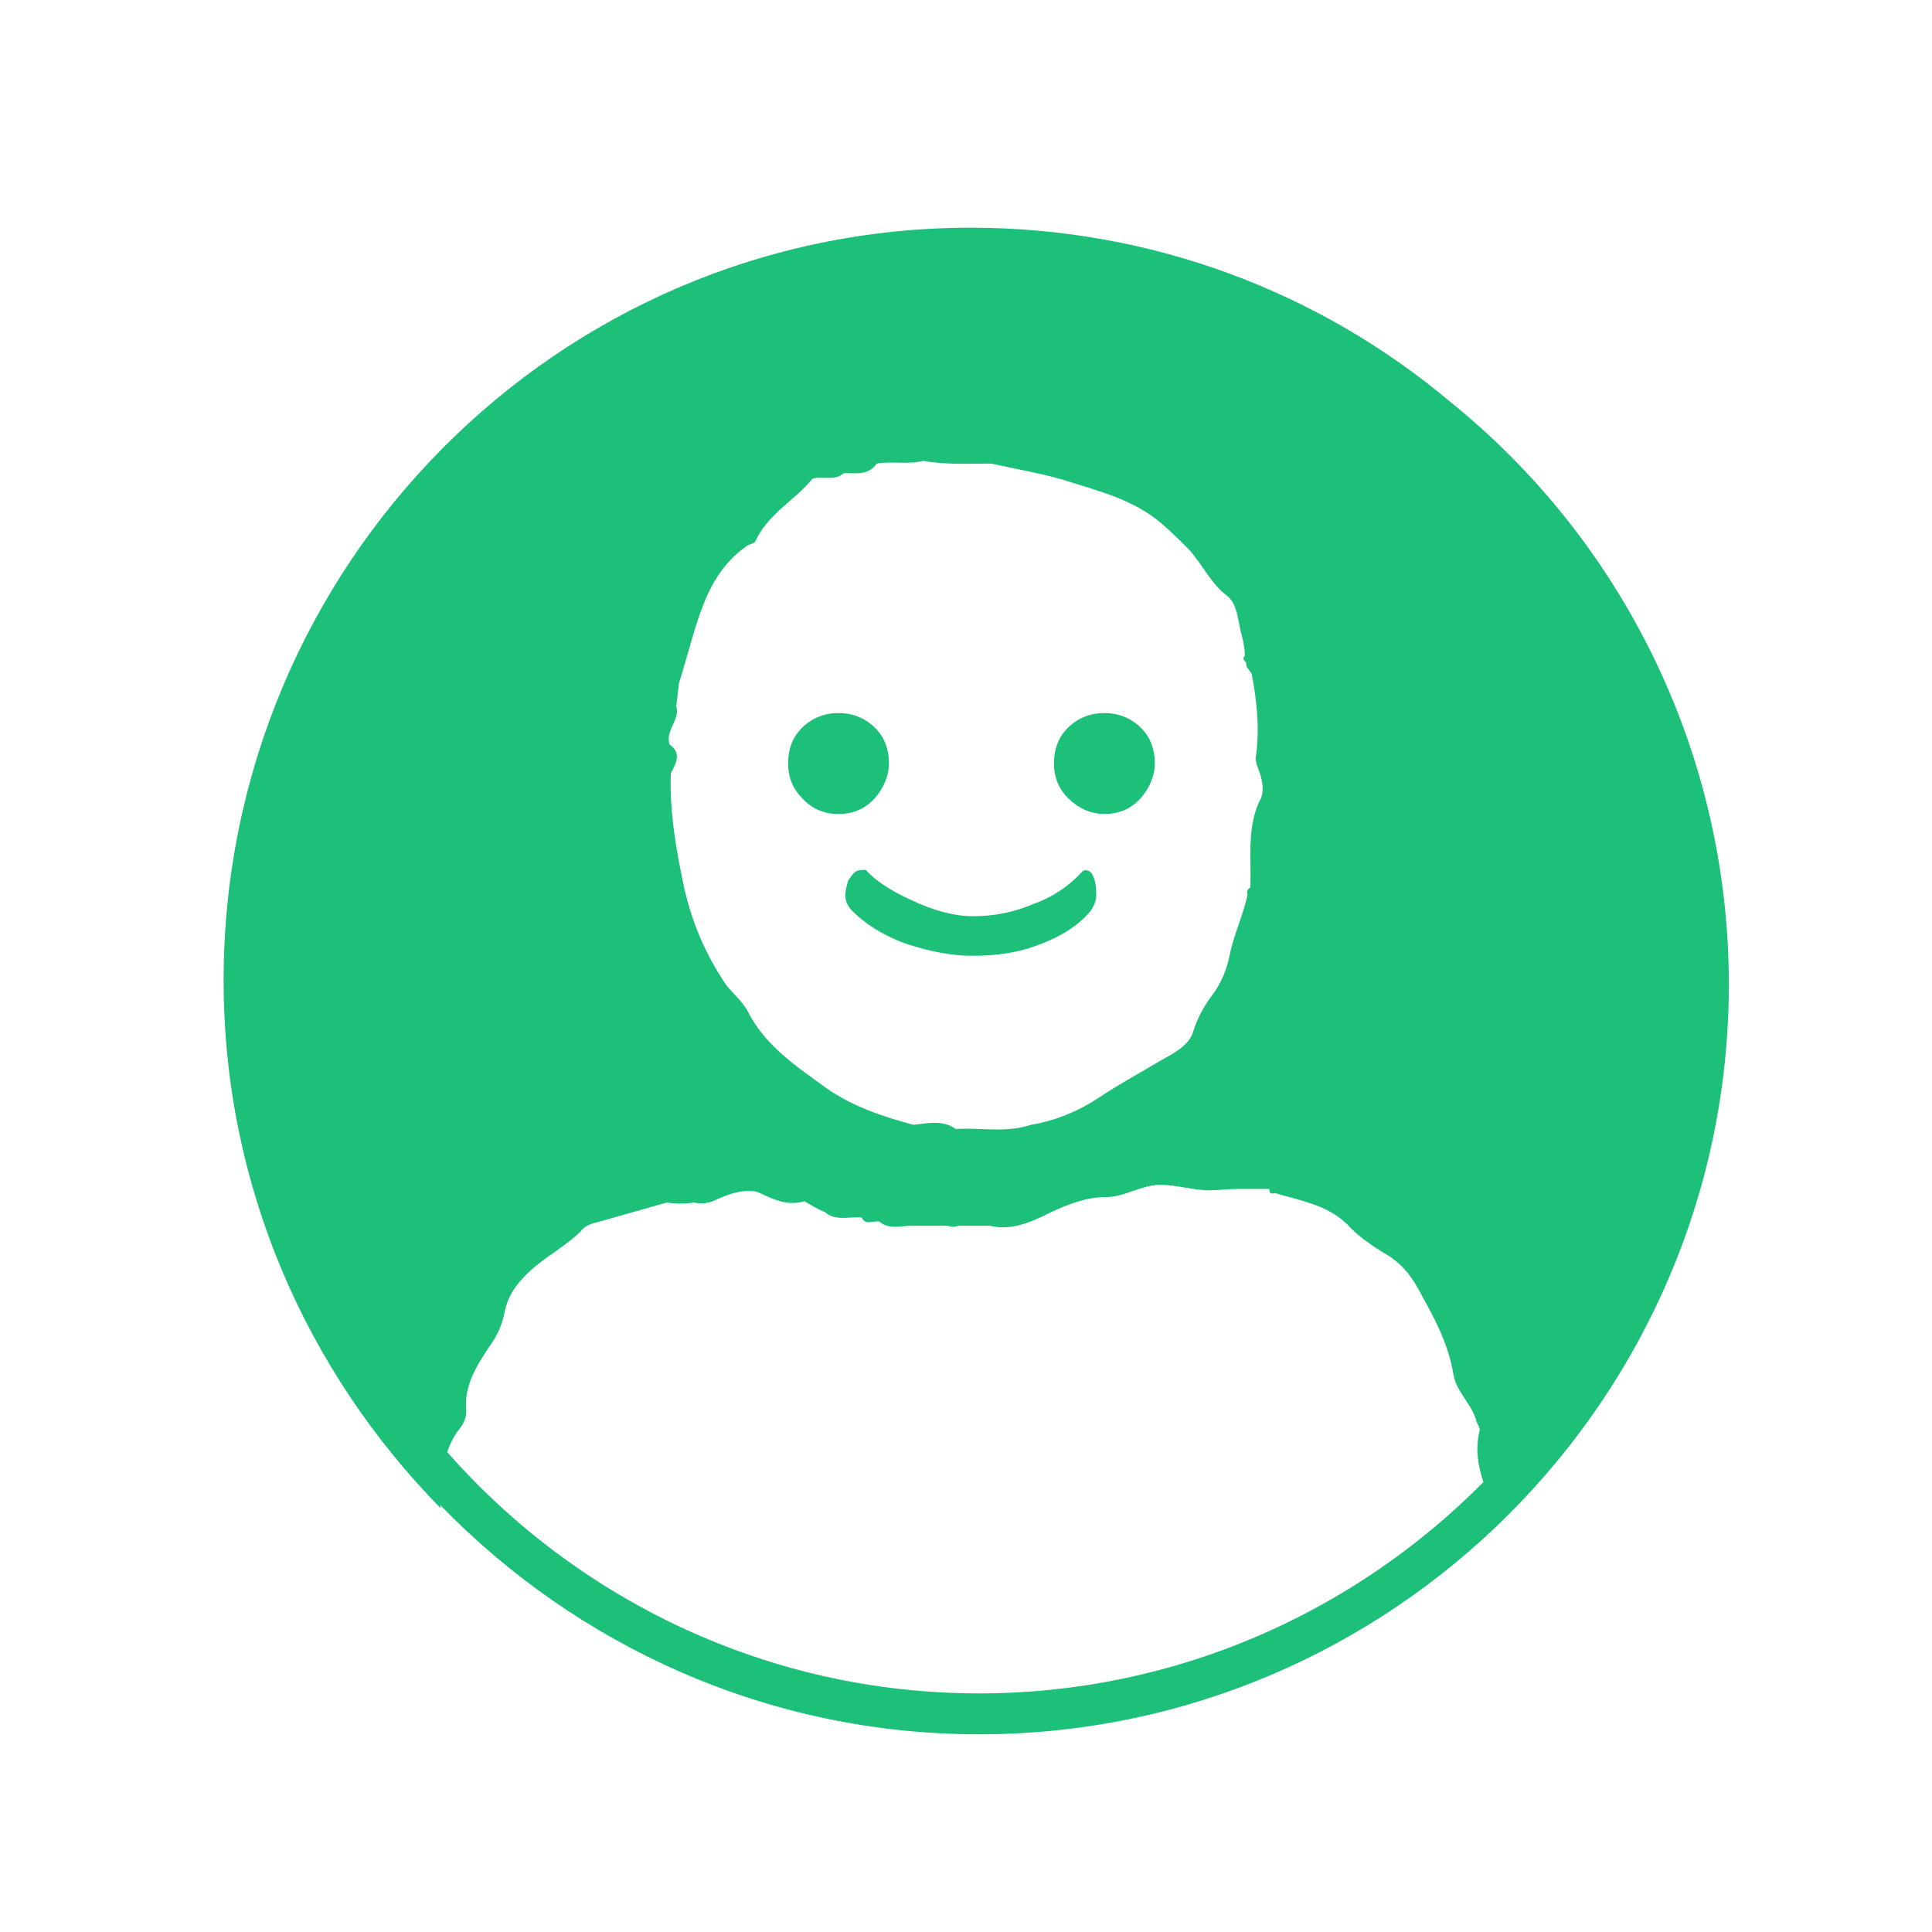 <?xml version="1.0" encoding="utf-8"?>
<!-- Generator: Adobe Illustrator 27.4.1, SVG Export Plug-In . SVG Version: 6.00 Build 0)  -->
<svg version="1.1" id="_레이어_1" xmlns="http://www.w3.org/2000/svg" xmlns:xlink="http://www.w3.org/1999/xlink" x="0px"
	 y="0px" viewBox="0 0 141.7 141.7" style="enable-background:new 0 0 141.7 141.7;" xml:space="preserve">
<style type="text/css">
	.st0{fill:#1DC078;}
</style>
<path class="st0" d="M81,59.7c1.1,0,2-0.4,2.7-1.2c0.6-0.7,1-1.6,1-2.5c0-1-0.3-1.9-1-2.6c-0.7-0.7-1.6-1.1-2.7-1.1s-2,0.4-2.7,1.1
	c-0.7,0.7-1,1.6-1,2.6c0,0.9,0.3,1.8,1,2.5C79.1,59.3,80,59.7,81,59.7z"/>
<path class="st0" d="M61.5,59.7c1.1,0,2-0.4,2.7-1.2c0.6-0.7,1-1.6,1-2.5c0-1-0.3-1.9-1-2.6c-0.7-0.7-1.6-1.1-2.7-1.1
	s-2,0.4-2.7,1.1c-0.7,0.7-1,1.6-1,2.6c0,0.9,0.3,1.8,1,2.5C59.5,59.3,60.4,59.7,61.5,59.7z"/>
<path class="st0" d="M62.8,63.9c-0.2,0.1-0.4,0.4-0.6,0.7C62.1,65,62,65.3,62,65.7c0,0.4,0.2,0.8,0.5,1.1c1,1,2.4,1.9,4.2,2.5
	c1.6,0.5,3.1,0.8,4.6,0.8c1.7,0,3.2-0.2,4.6-0.7c1.7-0.6,3.1-1.4,4.1-2.6c0.2-0.3,0.4-0.7,0.4-1.1s0-0.7-0.1-1.1
	c-0.1-0.3-0.2-0.6-0.4-0.7c-0.2-0.1-0.4-0.1-0.5,0c-1,1.1-2.2,1.9-3.6,2.4c-1.4,0.6-2.9,0.9-4.4,0.9c-1.4,0-2.9-0.4-4.6-1.2
	c-1.5-0.7-2.6-1.4-3.3-2.2C63.2,63.8,63,63.8,62.8,63.9L62.8,63.9z"/>
<path class="st0" d="M106.4,29.5c-9.5-8-21.8-12.8-35.2-12.8c-30.3,0-54.8,24.8-54.8,55.2c0,15.1,6.1,28.7,15.9,38.7
	c0-0.1,0-0.1,0-0.2c10,10.3,24,16.8,39.5,16.8c30.3,0,55-24.7,55-55C126.8,55,118.8,39.5,106.4,29.5z M91.7,65.1
	c-0.2,0.1-0.3,0.3-0.2,0.5c-0.3,1.5-1,2.9-1.3,4.4c-0.2,1-0.6,2.1-1.3,3c-0.6,0.8-1.1,1.7-1.4,2.7s-1.5,1.6-2.4,2.1
	c-1.5,0.9-3,1.7-4.5,2.7s-3.2,1.7-5,2c-1.8,0.6-3.6,0.2-5.4,0.3h-0.1c-1-0.7-2.1-0.4-3.1-0.3c-2.2-0.6-4.4-1.3-6.4-2.7
	c-2.2-1.6-4.5-3.1-5.8-5.7c-0.4-0.7-1-1.2-1.5-1.8c-1.5-2.2-2.5-4.5-3.1-7.1c-0.6-2.8-1.1-5.6-1-8.5c0.4-0.7,0.8-1.5-0.1-2.1
	c-0.3-1.1,0.8-1.8,0.5-2.8l0.2-1.7c0.7-2.2,1.2-4.5,2.1-6.5c0.6-1.3,1.5-2.6,2.8-3.5c0.2-0.2,0.6-0.2,0.7-0.4c0.9-2,2.9-3,4.2-4.6
	c0.8-0.2,1.6,0.2,2.3-0.4c0.8,0,1.8,0.2,2.4-0.7c1.1-0.2,2.3,0.1,3.4-0.2c1.7,0.3,3.3,0.2,5,0.2c1.8,0.4,3.6,0.7,5.3,1.2
	c2.5,0.8,5.1,1.4,7.2,3.2c0.7,0.6,1.3,1.2,2,1.9c1,1.1,1.6,2.5,2.8,3.4c0.8,0.6,0.8,2,1.1,3c0.1,0.4,0.2,0.9,0.2,1.4
	c0,0-0.1,0.1-0.1,0.2c0,0.1,0.1,0.2,0.2,0.3c0,0.1,0,0.3,0.1,0.4c0.1,0.1,0.2,0.3,0.3,0.4c0.4,2.1,0.6,4.1,0.3,6.2
	c0,0.4,0.2,0.8,0.3,1.1c0.2,0.6,0.3,1.3,0.1,1.8C91.4,60.6,91.8,62.9,91.7,65.1z M71.8,124.2c-15.5,0-29.5-6.9-39-17.7
	c0.2-0.6,0.5-1.2,0.9-1.7c0.3-0.4,0.5-0.8,0.5-1.3c-0.2-1.9,0.8-3.4,1.8-4.9c0.5-0.7,0.8-1.4,1-2.3c0.2-1.2,0.9-2.2,1.9-3.1
	c1.2-1.1,2.6-1.8,3.7-2.9c0.2-0.3,0.6-0.5,1-0.6c1.8-0.5,3.5-1,5.3-1.5c0.7,0.1,1.3,0.1,2,0c0.5,0.1,1,0.1,1.6-0.2
	c0.9-0.4,1.9-0.8,3-0.6c1.1,0.5,2.2,1.1,3.5,0.7c0.5,0.3,1,0.6,1.5,0.8c0.8,0.7,1.8,0.3,2.7,0.4c0.3,0.6,0.8,0.2,1.3,0.3
	c0.7,0.6,1.6,0.3,2.3,0.3c0.9,0,1.8,0,2.7,0c0.3,0.1,0.5,0.1,0.8,0c0.4,0,0.8,0,1.1,0c0.4,0,0.8,0,1.2,0c1.6,0.4,3.1-0.3,4.5-1
	c1.3-0.6,2.6-1.1,4-1.1c1.4,0,2.6-0.9,4-0.9c1.2,0,2.4,0.4,3.6,0.4c0.7,0,1.4-0.1,2.1-0.1c0.8,0,1.5,0,2.3,0c0,0.3,0.1,0.4,0.4,0.3
	c2,0.6,4.1,0.9,5.6,2.6c0.7,0.7,1.6,1.3,2.4,1.8c1.1,0.6,1.9,1.5,2.5,2.6c1.1,2,2.2,3.9,2.6,6.3c0.2,1.3,1.4,2.2,1.7,3.5
	c0.1,0.2,0.3,0.5,0.2,0.7c-0.3,1.3-0.1,2.5,0.3,3.7C99.4,118.2,86.3,124.2,71.8,124.2z"/>
</svg>
